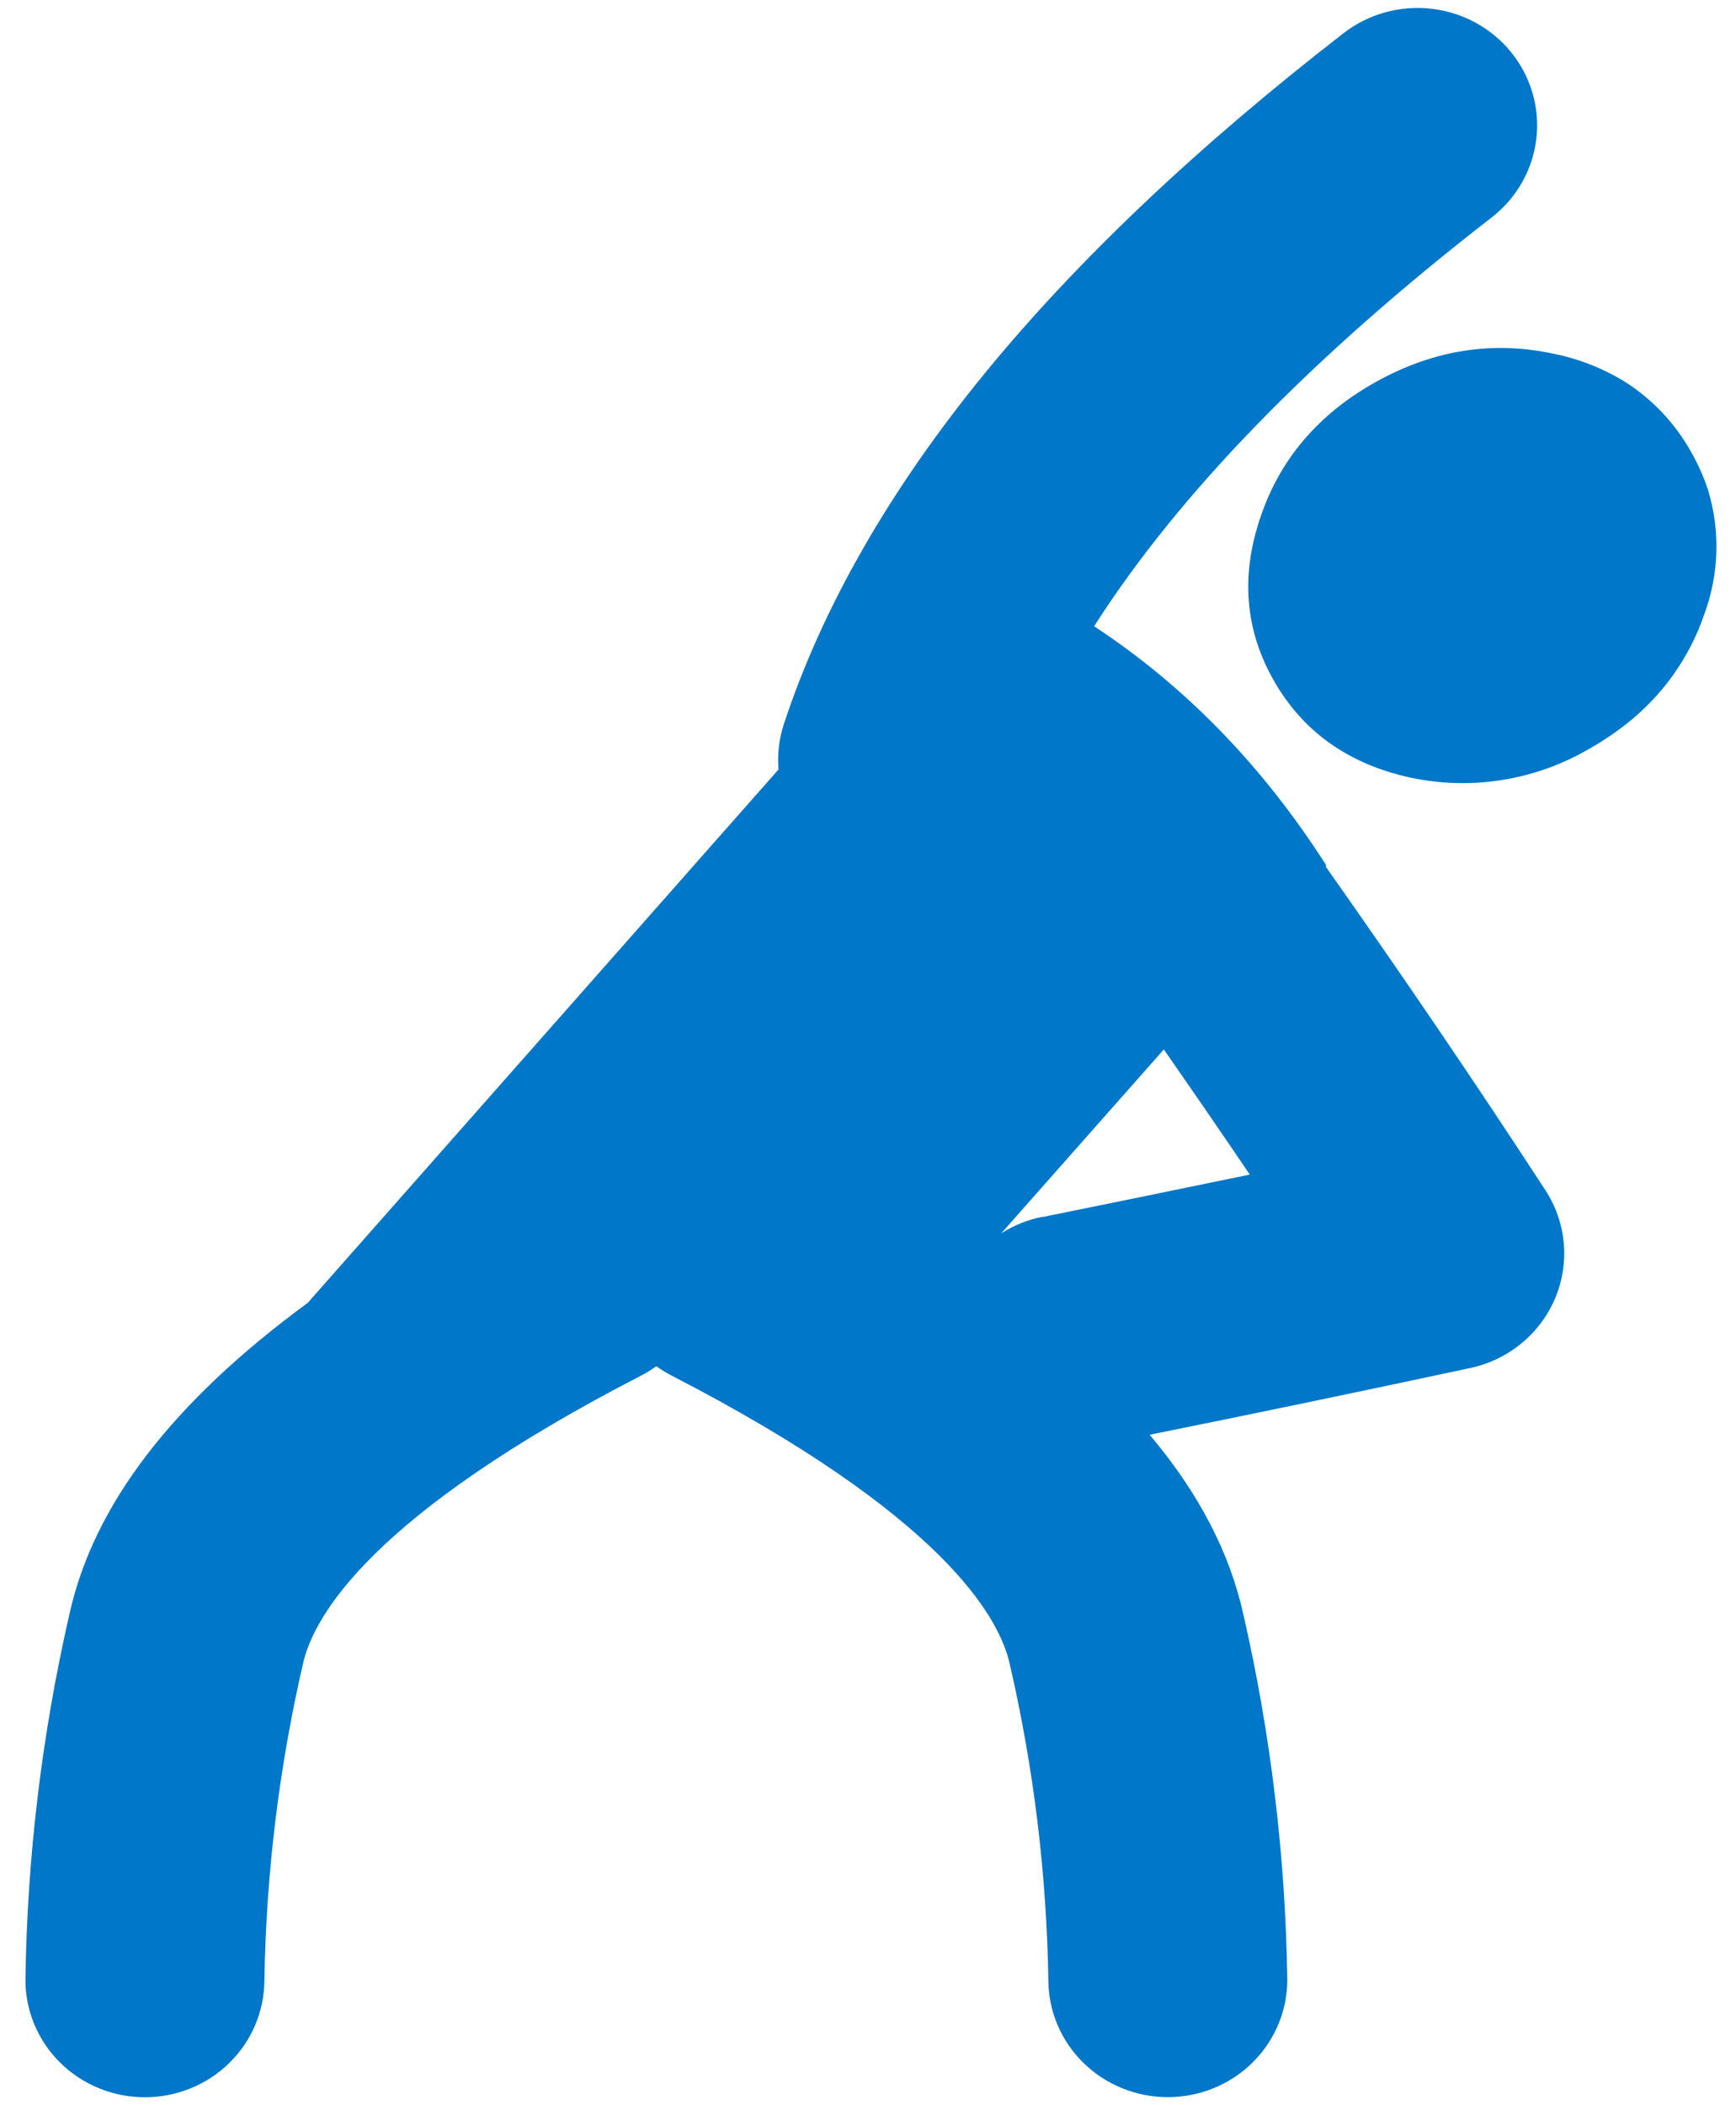 <svg width="66" height="80" viewBox="0 0 66 80" fill="none" xmlns="http://www.w3.org/2000/svg">
<path d="M64.947 18.647C64.769 18.104 64.533 17.581 64.243 17.087C63.964 16.601 63.63 16.147 63.247 15.734C62.811 15.262 62.313 14.848 61.768 14.503C60.943 13.996 60.032 13.638 59.079 13.445C56.744 12.941 54.485 13.299 52.302 14.517C50.12 15.735 48.657 17.454 47.914 19.672C47.161 21.897 47.338 23.971 48.447 25.895C49.555 27.819 51.277 29.036 53.613 29.548C55.926 30.043 58.345 29.66 60.383 28.476C60.87 28.204 61.335 27.896 61.775 27.555C63.184 26.467 64.236 24.997 64.799 23.328C65.353 21.825 65.405 20.188 64.947 18.654V18.647Z" fill="#0077C8"/>
<path d="M50.396 32.927L50.426 32.89C48.017 29.118 45.074 26.087 41.597 23.798C44.812 18.764 49.867 13.563 56.712 8.262C57.181 7.899 57.571 7.449 57.862 6.937C58.153 6.426 58.339 5.863 58.408 5.281C58.478 4.7 58.43 4.11 58.267 3.546C58.104 2.983 57.83 2.456 57.46 1.997C57.09 1.537 56.632 1.154 56.111 0.868C55.589 0.582 55.016 0.4 54.423 0.332C53.831 0.264 53.23 0.311 52.656 0.471C52.081 0.63 51.545 0.899 51.077 1.263C45.542 5.549 40.965 9.884 37.471 14.148C33.843 18.575 31.263 23.074 29.802 27.515C29.619 28.072 29.55 28.659 29.598 29.241L11.698 49.511C6.532 53.3 3.552 57.209 2.639 61.341C1.595 65.896 1.034 70.545 0.967 75.213C0.963 75.799 1.077 76.379 1.302 76.921C1.527 77.464 1.858 77.957 2.278 78.374C2.697 78.79 3.196 79.122 3.746 79.349C4.296 79.576 4.886 79.695 5.482 79.698H5.51C6.711 79.698 7.863 79.231 8.714 78.399C9.564 77.568 10.046 76.44 10.052 75.261C10.116 71.213 10.607 67.181 11.517 63.231C11.921 61.406 14.128 57.557 24.371 52.275C24.574 52.17 24.769 52.051 24.953 51.917C25.138 52.051 25.332 52.17 25.536 52.275C35.778 57.557 37.981 61.408 38.389 63.233C39.3 67.182 39.792 71.213 39.857 75.261C39.864 76.439 40.345 77.567 41.196 78.397C42.047 79.227 43.199 79.694 44.398 79.694H44.427C45.023 79.69 45.613 79.571 46.163 79.344C46.712 79.116 47.211 78.785 47.63 78.368C48.049 77.952 48.38 77.459 48.605 76.916C48.83 76.374 48.944 75.794 48.94 75.209C48.872 70.54 48.312 65.891 47.268 61.337C46.751 59 45.568 56.727 43.708 54.522C47.679 53.722 51.767 52.871 55.895 51.986C56.611 51.833 57.278 51.513 57.839 51.052C58.401 50.591 58.841 50.004 59.122 49.34C59.403 48.677 59.516 47.956 59.452 47.24C59.387 46.524 59.148 45.834 58.753 45.229C56.149 41.23 53.338 37.094 50.396 32.924V32.927ZM39.634 46.239C39.075 46.35 38.543 46.563 38.066 46.868L44.246 39.88C45.357 41.473 46.447 43.058 47.514 44.635C44.845 45.188 42.21 45.725 39.636 46.248L39.634 46.239Z" fill="#0077C8"/>
</svg>
